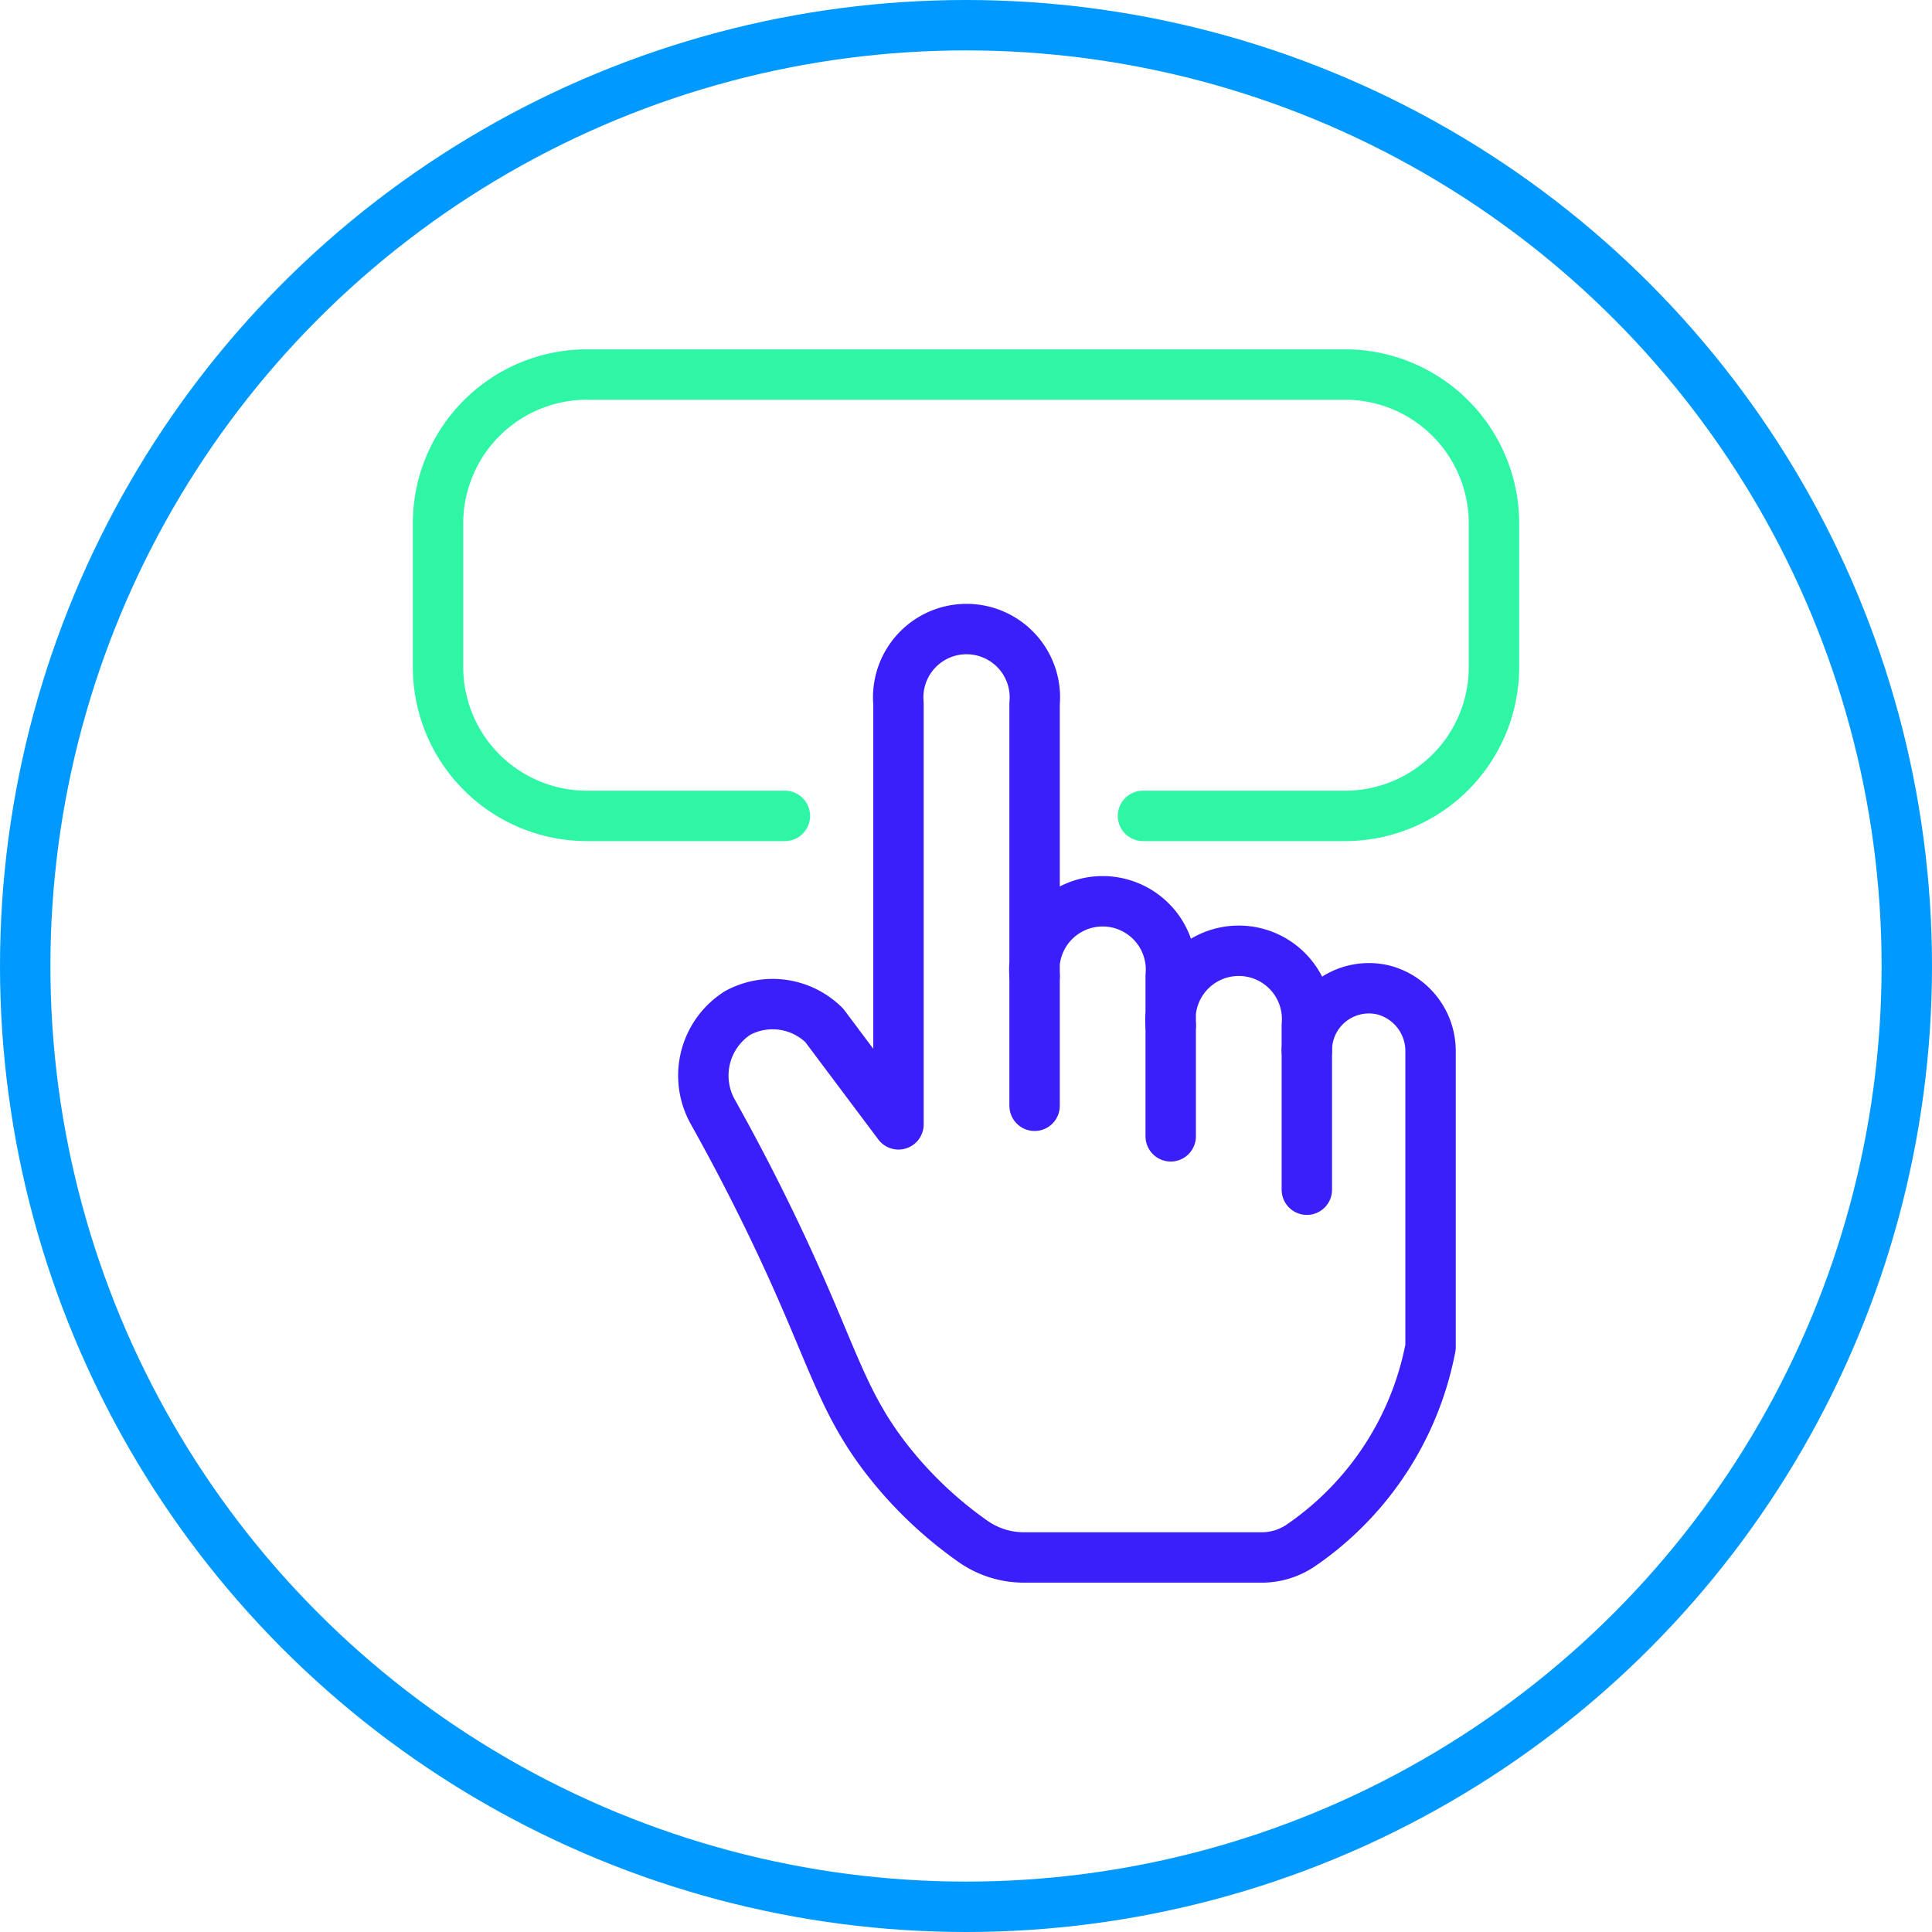<svg xmlns="http://www.w3.org/2000/svg" viewBox="0 0 115 115"><defs><style>.cls-1,.cls-2,.cls-3{fill:none;stroke-linecap:round;stroke-linejoin:round;stroke-width:3px;}.cls-1{stroke:#3b1ffa;}.cls-2{stroke:#2ef6a5;}.cls-3{stroke:#09f;}</style></defs><title>ux-icon</title><g id="Layer_2" data-name="Layer 2"><g id="Layer_1-2" data-name="Layer 1"><path class="cls-1" d="M53.481,66.926V41.883a4.068,4.068,0,1,1,8.102,0V58.087a4.068,4.068,0,1,1,8.102,0v2.946a4.068,4.068,0,1,1,8.102,0v1.473a3.696,3.696,0,0,1,4.537-3.584,3.756,3.756,0,0,1,2.828,3.691V80.184A18.479,18.479,0,0,1,77.438,91.984a4.134,4.134,0,0,1-2.357.722H60.975a5.275,5.275,0,0,1-3.043-.947,23.933,23.933,0,0,1-5.187-4.946c-2.319-3.01-3.009-5.451-5.156-10.312-1.106-2.505-2.788-6.079-5.156-10.312a4.422,4.422,0,0,1,1.473-5.893,4.368,4.368,0,0,1,5.156.737Q51.271,63.98,53.481,66.926Z"/><line class="cls-1" x1="61.583" y1="58.087" x2="61.583" y2="65.821"/><line class="cls-1" x1="69.685" y1="61.033" x2="69.685" y2="67.639"/><line class="cls-1" x1="77.788" y1="62.506" x2="77.788" y2="70.816"/><path class="cls-2" d="M46.719,48.565H34.912a8.865,8.865,0,0,1-8.839-8.839V31.133A8.865,8.865,0,0,1,34.912,22.294H80.088a8.865,8.865,0,0,1,8.839,8.839v8.593A8.865,8.865,0,0,1,80.088,48.565H68.035"/><circle class="cls-3" cx="57.5" cy="57.5" r="56"/></g></g></svg>